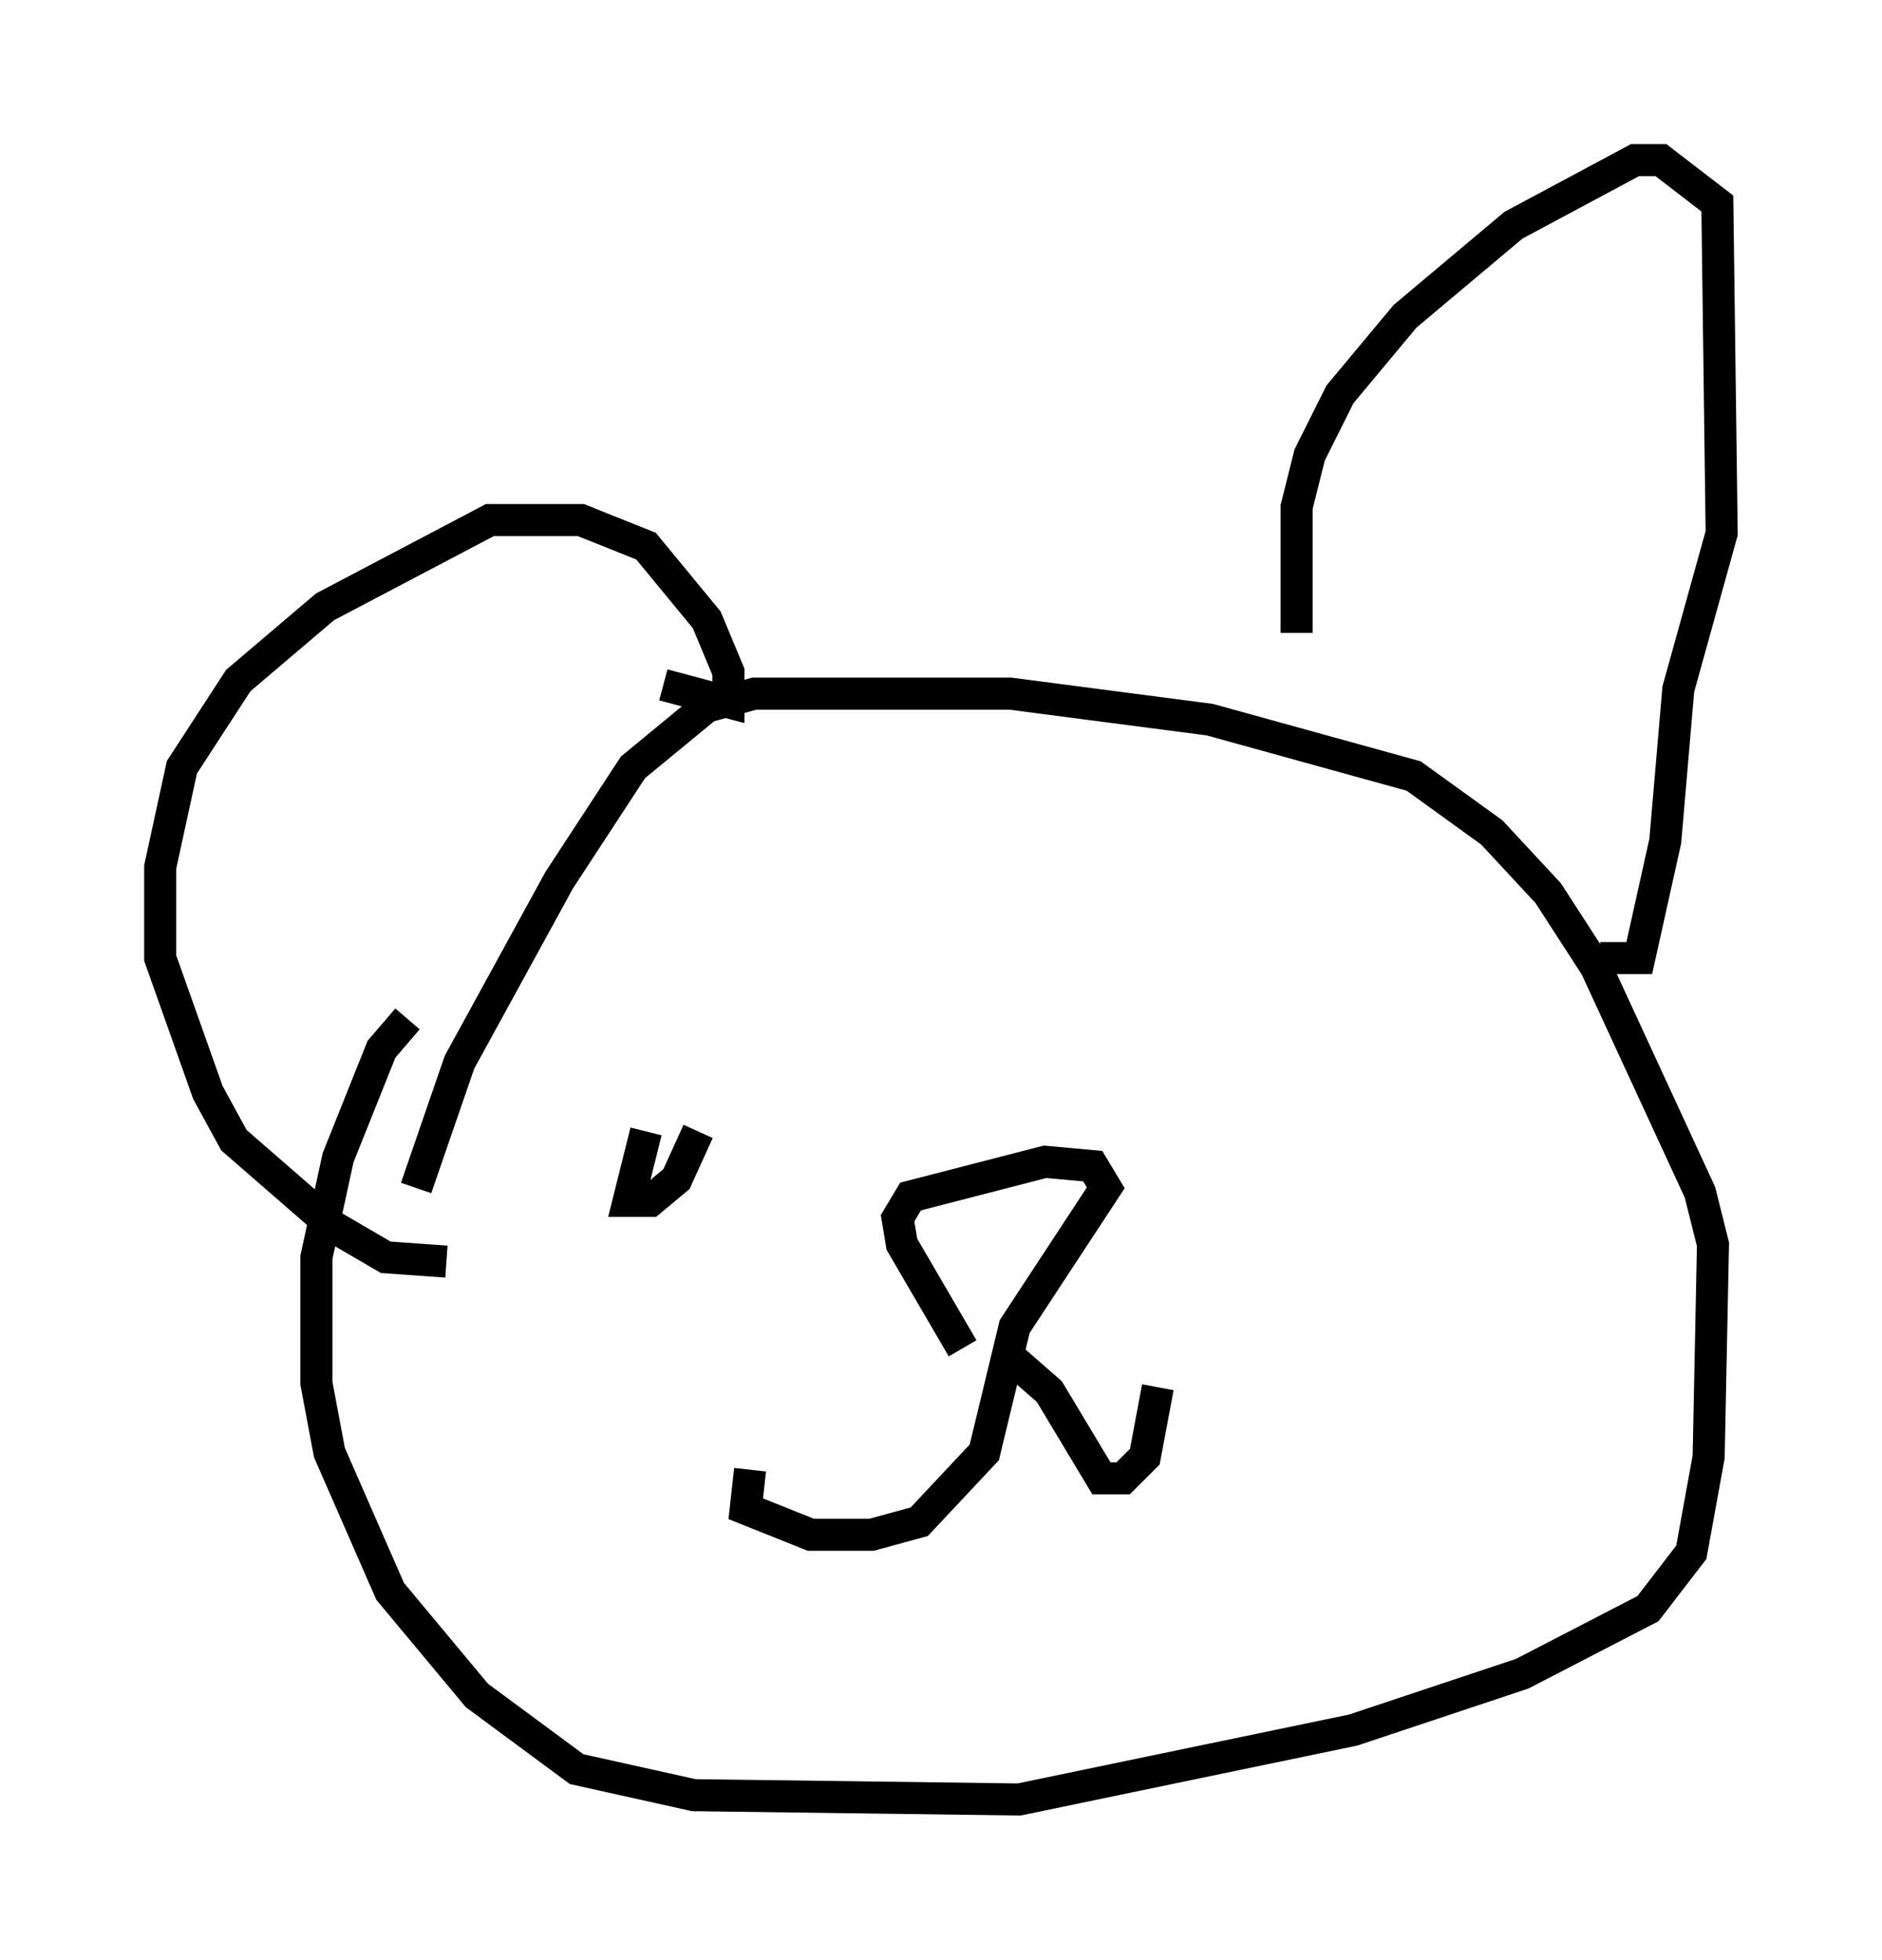 <?xml version="1.0" encoding="utf-8" ?>
<svg baseProfile="full" height="61.15" version="1.1" width="58.714" xmlns="http://www.w3.org/2000/svg" xmlns:ev="http://www.w3.org/2001/xml-events" xmlns:xlink="http://www.w3.org/1999/xlink"><defs /><rect fill="white" height="61.15" width="58.714" x="0" y="0" /><path d="M13.66, 31.657 m-0.947, 0.135 l-0.812, 0.947 -1.353, 3.383 l-0.677, 3.112 0.0, 3.924 l0.406, 2.165 1.894, 4.33 l2.706, 3.248 3.112, 2.3 l3.654, 0.812 10.149, 0.135 l10.419, -2.165 5.277, -1.759 l3.924, -2.03 1.353, -1.759 l0.541, -2.977 0.135, -6.631 l-0.406, -1.624 -3.248, -7.036 l-1.488, -2.3 -1.759, -1.894 l-2.436, -1.759 -6.36, -1.759 l-6.225, -0.812 -7.984, 0.0 l-1.488, 0.406 -2.3, 1.894 l-2.3, 3.518 -3.112, 5.683 l-1.353, 3.924 m27.469, -17.321 l0.0, -3.924 0.406, -1.624 l0.947, -1.894 2.03, -2.436 l3.383, -2.842 3.789, -2.03 l0.812, 0.0 1.759, 1.353 l0.135, 10.284 -1.353, 4.871 l-0.406, 4.736 -0.812, 3.654 l-1.218, 0.0 m-29.228, -8.525 l2.03, 0.541 0.0, -0.947 l-0.677, -1.624 -1.894, -2.3 l-2.03, -0.812 -2.842, 0.0 l-5.142, 2.706 -2.706, 2.3 l-1.759, 2.706 -0.677, 3.112 l0.0, 2.842 1.488, 4.195 l0.812, 1.488 3.112, 2.706 l1.624, 0.947 1.894, 0.135 m16.103, 2.706 l-1.894, -3.248 -0.135, -0.812 l0.406, -0.677 4.195, -1.083 l1.488, 0.135 0.406, 0.677 l-2.842, 4.33 -0.947, 3.924 l-2.03, 2.165 -1.488, 0.406 l-1.894, 0.0 -2.03, -0.812 l0.135, -1.218 m8.254, -3.383 l1.083, 0.947 1.624, 2.706 l0.677, 0.0 0.677, -0.677 l0.406, -2.165 m6.766, -11.231 l0.0, 0.0 m-22.733, 3.248 l-0.541, 2.165 0.677, 0.0 l0.812, -0.677 0.677, -1.488 " fill="none" stroke="black" stroke-width="1" /></svg>
